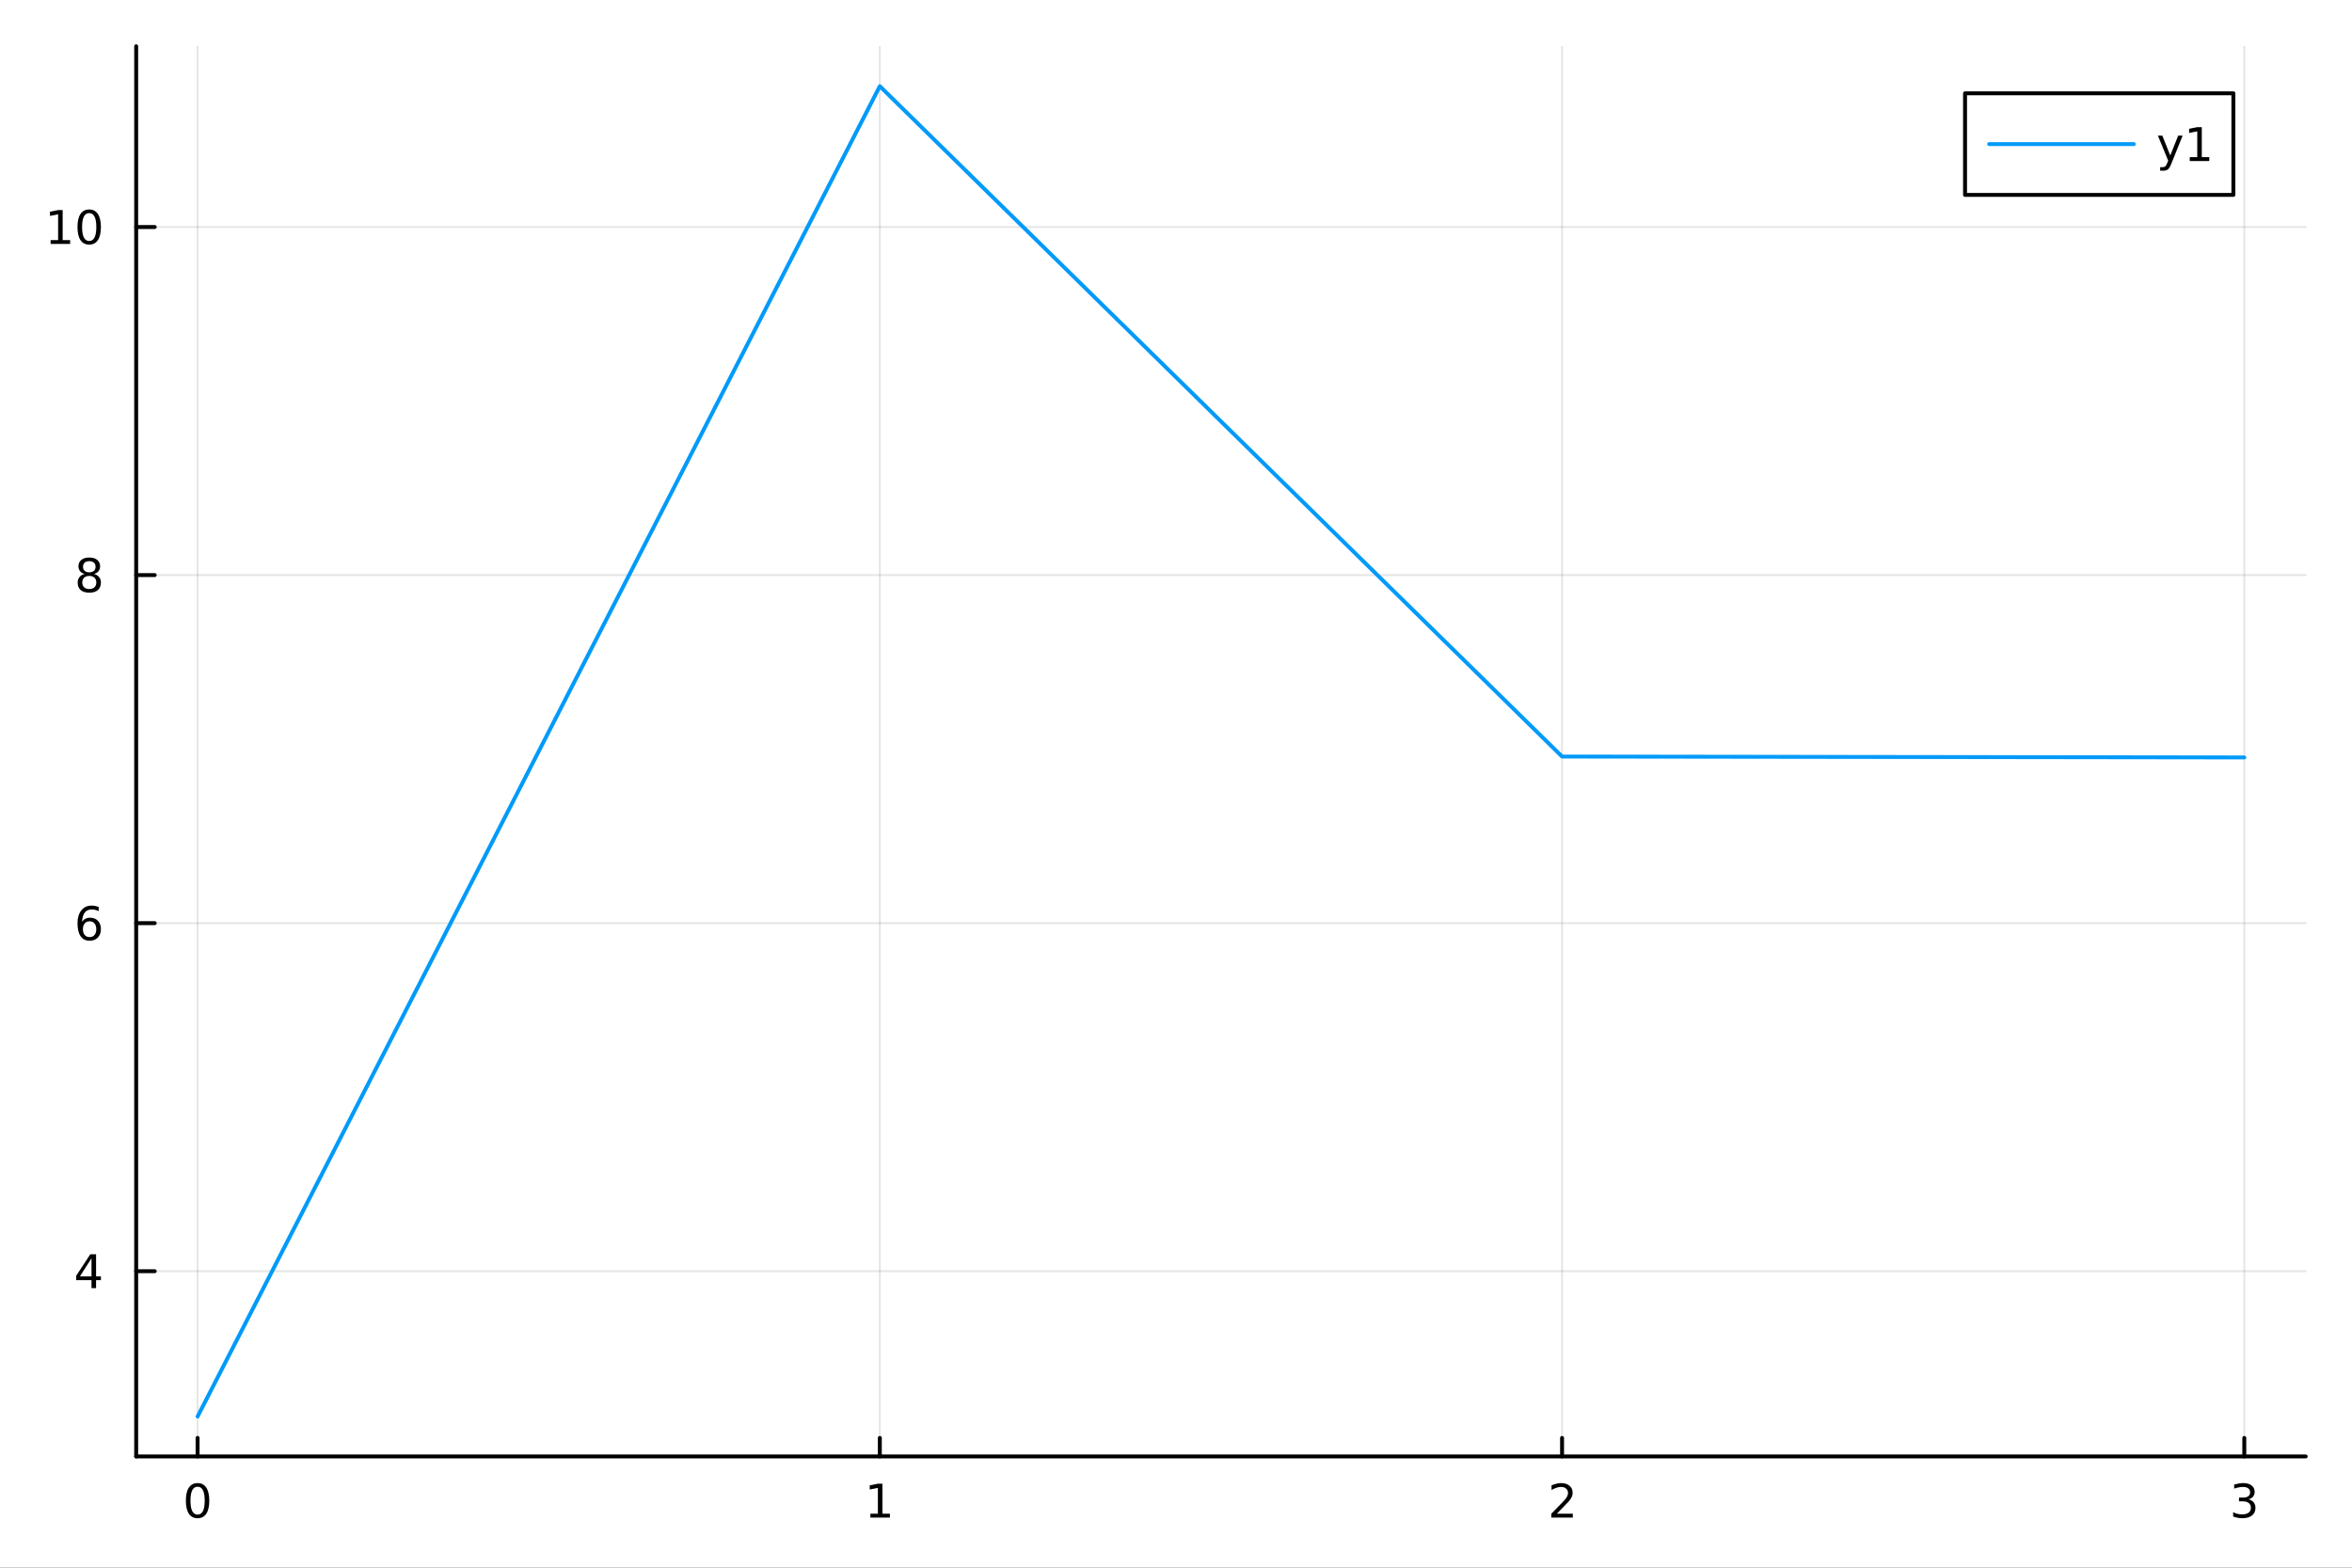 <?xml version="1.0" encoding="utf-8"?>
<svg xmlns="http://www.w3.org/2000/svg" xmlns:xlink="http://www.w3.org/1999/xlink" width="600" height="400" viewBox="0 0 2400 1600">
<rect x="0" y="0" width="2400" height="1600" fill="#333333" stroke="none"/>
<defs>
  <clipPath id="clip360">
    <rect x="0" y="0" width="2400" height="1600"/>
  </clipPath>
</defs>
<path clip-path="url(#clip360)" d="M0 1600 L2400 1600 L2400 0 L0 0  Z" fill="#ffffff" fill-rule="evenodd" fill-opacity="1"/>
<defs>
  <clipPath id="clip361">
    <rect x="480" y="0" width="1681" height="1600"/>
  </clipPath>
</defs>
<path clip-path="url(#clip360)" d="M138.959 1486.45 L2352.76 1486.45 L2352.76 47.244 L138.959 47.244  Z" fill="#ffffff" fill-rule="evenodd" fill-opacity="1"/>
<defs>
  <clipPath id="clip362">
    <rect x="138" y="47" width="2215" height="1440"/>
  </clipPath>
</defs>
<polyline clip-path="url(#clip362)" style="stroke:#000000; stroke-linecap:round; stroke-linejoin:round; stroke-width:2; stroke-opacity:0.1; fill:none" points="201.614,1486.45 201.614,47.244 "/>
<polyline clip-path="url(#clip362)" style="stroke:#000000; stroke-linecap:round; stroke-linejoin:round; stroke-width:2; stroke-opacity:0.1; fill:none" points="897.776,1486.45 897.776,47.244 "/>
<polyline clip-path="url(#clip362)" style="stroke:#000000; stroke-linecap:round; stroke-linejoin:round; stroke-width:2; stroke-opacity:0.1; fill:none" points="1593.94,1486.45 1593.94,47.244 "/>
<polyline clip-path="url(#clip362)" style="stroke:#000000; stroke-linecap:round; stroke-linejoin:round; stroke-width:2; stroke-opacity:0.1; fill:none" points="2290.1,1486.45 2290.1,47.244 "/>
<polyline clip-path="url(#clip360)" style="stroke:#000000; stroke-linecap:round; stroke-linejoin:round; stroke-width:4; stroke-opacity:1; fill:none" points="138.959,1486.45 2352.76,1486.45 "/>
<polyline clip-path="url(#clip360)" style="stroke:#000000; stroke-linecap:round; stroke-linejoin:round; stroke-width:4; stroke-opacity:1; fill:none" points="201.614,1486.45 201.614,1467.55 "/>
<polyline clip-path="url(#clip360)" style="stroke:#000000; stroke-linecap:round; stroke-linejoin:round; stroke-width:4; stroke-opacity:1; fill:none" points="897.776,1486.45 897.776,1467.55 "/>
<polyline clip-path="url(#clip360)" style="stroke:#000000; stroke-linecap:round; stroke-linejoin:round; stroke-width:4; stroke-opacity:1; fill:none" points="1593.94,1486.45 1593.94,1467.55 "/>
<polyline clip-path="url(#clip360)" style="stroke:#000000; stroke-linecap:round; stroke-linejoin:round; stroke-width:4; stroke-opacity:1; fill:none" points="2290.1,1486.45 2290.1,1467.55 "/>
<path clip-path="url(#clip360)" d="M201.614 1517.37 Q198.003 1517.37 196.174 1520.93 Q194.369 1524.47 194.369 1531.6 Q194.369 1538.71 196.174 1542.27 Q198.003 1545.82 201.614 1545.82 Q205.248 1545.82 207.054 1542.27 Q208.883 1538.71 208.883 1531.6 Q208.883 1524.47 207.054 1520.93 Q205.248 1517.37 201.614 1517.37 M201.614 1513.66 Q207.424 1513.66 210.48 1518.27 Q213.558 1522.85 213.558 1531.6 Q213.558 1540.33 210.48 1544.94 Q207.424 1549.52 201.614 1549.52 Q195.804 1549.52 192.725 1544.94 Q189.67 1540.33 189.67 1531.6 Q189.67 1522.85 192.725 1518.27 Q195.804 1513.66 201.614 1513.66 Z" fill="#000000" fill-rule="nonzero" fill-opacity="1" /><path clip-path="url(#clip360)" d="M888.158 1544.91 L895.797 1544.91 L895.797 1518.55 L887.487 1520.21 L887.487 1515.95 L895.751 1514.29 L900.427 1514.29 L900.427 1544.91 L908.066 1544.91 L908.066 1548.85 L888.158 1548.85 L888.158 1544.91 Z" fill="#000000" fill-rule="nonzero" fill-opacity="1" /><path clip-path="url(#clip360)" d="M1588.59 1544.91 L1604.91 1544.91 L1604.91 1548.85 L1582.97 1548.85 L1582.97 1544.91 Q1585.63 1542.16 1590.21 1537.53 Q1594.82 1532.88 1596 1531.53 Q1598.24 1529.01 1599.12 1527.27 Q1600.03 1525.51 1600.03 1523.82 Q1600.03 1521.07 1598.08 1519.33 Q1596.16 1517.6 1593.06 1517.6 Q1590.86 1517.6 1588.41 1518.36 Q1585.98 1519.13 1583.2 1520.68 L1583.2 1515.95 Q1586.02 1514.82 1588.48 1514.24 Q1590.93 1513.66 1592.97 1513.66 Q1598.34 1513.66 1601.53 1516.35 Q1604.73 1519.03 1604.73 1523.52 Q1604.73 1525.65 1603.92 1527.57 Q1603.13 1529.47 1601.02 1532.07 Q1600.44 1532.74 1597.34 1535.95 Q1594.24 1539.15 1588.59 1544.91 Z" fill="#000000" fill-rule="nonzero" fill-opacity="1" /><path clip-path="url(#clip360)" d="M2294.35 1530.21 Q2297.71 1530.93 2299.58 1533.2 Q2301.48 1535.47 2301.48 1538.8 Q2301.48 1543.92 2297.96 1546.72 Q2294.44 1549.52 2287.96 1549.52 Q2285.78 1549.52 2283.47 1549.08 Q2281.18 1548.66 2278.72 1547.81 L2278.72 1543.29 Q2280.67 1544.43 2282.98 1545.01 Q2285.3 1545.58 2287.82 1545.58 Q2292.22 1545.58 2294.51 1543.85 Q2296.83 1542.11 2296.83 1538.8 Q2296.83 1535.75 2294.67 1534.03 Q2292.54 1532.3 2288.72 1532.3 L2284.7 1532.3 L2284.7 1528.45 L2288.91 1528.45 Q2292.36 1528.45 2294.19 1527.09 Q2296.02 1525.7 2296.02 1523.11 Q2296.02 1520.45 2294.12 1519.03 Q2292.24 1517.6 2288.72 1517.6 Q2286.8 1517.6 2284.6 1518.01 Q2282.4 1518.43 2279.77 1519.31 L2279.77 1515.14 Q2282.43 1514.4 2284.74 1514.03 Q2287.08 1513.66 2289.14 1513.66 Q2294.46 1513.66 2297.57 1516.09 Q2300.67 1518.5 2300.67 1522.62 Q2300.67 1525.49 2299.02 1527.48 Q2297.38 1529.45 2294.35 1530.21 Z" fill="#000000" fill-rule="nonzero" fill-opacity="1" /><polyline clip-path="url(#clip362)" style="stroke:#000000; stroke-linecap:round; stroke-linejoin:round; stroke-width:2; stroke-opacity:0.1; fill:none" points="138.959,1297.4 2352.76,1297.4 "/>
<polyline clip-path="url(#clip362)" style="stroke:#000000; stroke-linecap:round; stroke-linejoin:round; stroke-width:2; stroke-opacity:0.1; fill:none" points="138.959,942.168 2352.76,942.168 "/>
<polyline clip-path="url(#clip362)" style="stroke:#000000; stroke-linecap:round; stroke-linejoin:round; stroke-width:2; stroke-opacity:0.1; fill:none" points="138.959,586.934 2352.76,586.934 "/>
<polyline clip-path="url(#clip362)" style="stroke:#000000; stroke-linecap:round; stroke-linejoin:round; stroke-width:2; stroke-opacity:0.1; fill:none" points="138.959,231.699 2352.76,231.699 "/>
<polyline clip-path="url(#clip360)" style="stroke:#000000; stroke-linecap:round; stroke-linejoin:round; stroke-width:4; stroke-opacity:1; fill:none" points="138.959,1486.45 138.959,47.244 "/>
<polyline clip-path="url(#clip360)" style="stroke:#000000; stroke-linecap:round; stroke-linejoin:round; stroke-width:4; stroke-opacity:1; fill:none" points="138.959,1297.4 157.857,1297.4 "/>
<polyline clip-path="url(#clip360)" style="stroke:#000000; stroke-linecap:round; stroke-linejoin:round; stroke-width:4; stroke-opacity:1; fill:none" points="138.959,942.168 157.857,942.168 "/>
<polyline clip-path="url(#clip360)" style="stroke:#000000; stroke-linecap:round; stroke-linejoin:round; stroke-width:4; stroke-opacity:1; fill:none" points="138.959,586.934 157.857,586.934 "/>
<polyline clip-path="url(#clip360)" style="stroke:#000000; stroke-linecap:round; stroke-linejoin:round; stroke-width:4; stroke-opacity:1; fill:none" points="138.959,231.699 157.857,231.699 "/>
<path clip-path="url(#clip360)" d="M93.376 1284.2 L81.571 1302.65 L93.376 1302.65 L93.376 1284.2 M92.149 1280.12 L98.029 1280.12 L98.029 1302.65 L102.959 1302.65 L102.959 1306.53 L98.029 1306.53 L98.029 1314.68 L93.376 1314.68 L93.376 1306.53 L77.774 1306.53 L77.774 1302.02 L92.149 1280.12 Z" fill="#000000" fill-rule="nonzero" fill-opacity="1" /><path clip-path="url(#clip360)" d="M91.432 940.304 Q88.284 940.304 86.432 942.457 Q84.603 944.61 84.603 948.36 Q84.603 952.087 86.432 954.263 Q88.284 956.415 91.432 956.415 Q94.58 956.415 96.409 954.263 Q98.26 952.087 98.26 948.36 Q98.26 944.61 96.409 942.457 Q94.58 940.304 91.432 940.304 M100.714 925.652 L100.714 929.911 Q98.955 929.078 97.149 928.638 Q95.367 928.198 93.608 928.198 Q88.978 928.198 86.524 931.323 Q84.094 934.448 83.747 940.767 Q85.112 938.753 87.172 937.689 Q89.233 936.601 91.71 936.601 Q96.918 936.601 99.927 939.772 Q102.959 942.92 102.959 948.36 Q102.959 953.684 99.811 956.902 Q96.663 960.119 91.432 960.119 Q85.436 960.119 82.265 955.536 Q79.094 950.929 79.094 942.203 Q79.094 934.008 82.983 929.147 Q86.872 924.263 93.422 924.263 Q95.182 924.263 96.964 924.61 Q98.77 924.957 100.714 925.652 Z" fill="#000000" fill-rule="nonzero" fill-opacity="1" /><path clip-path="url(#clip360)" d="M91.108 587.802 Q87.774 587.802 85.853 589.584 Q83.955 591.366 83.955 594.491 Q83.955 597.616 85.853 599.399 Q87.774 601.181 91.108 601.181 Q94.441 601.181 96.362 599.399 Q98.284 597.593 98.284 594.491 Q98.284 591.366 96.362 589.584 Q94.464 587.802 91.108 587.802 M86.432 585.811 Q83.422 585.07 81.733 583.01 Q80.066 580.95 80.066 577.987 Q80.066 573.843 83.006 571.436 Q85.969 569.029 91.108 569.029 Q96.27 569.029 99.21 571.436 Q102.149 573.843 102.149 577.987 Q102.149 580.95 100.459 583.01 Q98.793 585.07 95.807 585.811 Q99.186 586.598 101.061 588.89 Q102.959 591.181 102.959 594.491 Q102.959 599.515 99.881 602.2 Q96.825 604.885 91.108 604.885 Q85.39 604.885 82.311 602.2 Q79.256 599.515 79.256 594.491 Q79.256 591.181 81.154 588.89 Q83.052 586.598 86.432 585.811 M84.719 578.427 Q84.719 581.112 86.385 582.617 Q88.075 584.121 91.108 584.121 Q94.117 584.121 95.807 582.617 Q97.52 581.112 97.52 578.427 Q97.52 575.742 95.807 574.237 Q94.117 572.732 91.108 572.732 Q88.075 572.732 86.385 574.237 Q84.719 575.742 84.719 578.427 Z" fill="#000000" fill-rule="nonzero" fill-opacity="1" /><path clip-path="url(#clip360)" d="M51.663 245.044 L59.302 245.044 L59.302 218.679 L50.992 220.345 L50.992 216.086 L59.256 214.419 L63.932 214.419 L63.932 245.044 L71.571 245.044 L71.571 248.979 L51.663 248.979 L51.663 245.044 Z" fill="#000000" fill-rule="nonzero" fill-opacity="1" /><path clip-path="url(#clip360)" d="M91.015 217.498 Q87.404 217.498 85.575 221.063 Q83.77 224.605 83.77 231.734 Q83.77 238.841 85.575 242.405 Q87.404 245.947 91.015 245.947 Q94.649 245.947 96.455 242.405 Q98.284 238.841 98.284 231.734 Q98.284 224.605 96.455 221.063 Q94.649 217.498 91.015 217.498 M91.015 213.794 Q96.825 213.794 99.881 218.401 Q102.959 222.984 102.959 231.734 Q102.959 240.461 99.881 245.067 Q96.825 249.651 91.015 249.651 Q85.205 249.651 82.126 245.067 Q79.071 240.461 79.071 231.734 Q79.071 222.984 82.126 218.401 Q85.205 213.794 91.015 213.794 Z" fill="#000000" fill-rule="nonzero" fill-opacity="1" /><polyline clip-path="url(#clip362)" style="stroke:#009af9; stroke-linecap:round; stroke-linejoin:round; stroke-width:4; stroke-opacity:1; fill:none" points="201.614,1445.72 897.776,87.976 1593.94,772.139 2290.1,773.063 "/>
<path clip-path="url(#clip360)" d="M2005.15 198.898 L2278.96 198.898 L2278.96 95.218 L2005.15 95.218  Z" fill="#ffffff" fill-rule="evenodd" fill-opacity="1"/>
<polyline clip-path="url(#clip360)" style="stroke:#000000; stroke-linecap:round; stroke-linejoin:round; stroke-width:4; stroke-opacity:1; fill:none" points="2005.15,198.898 2278.96,198.898 2278.96,95.218 2005.15,95.218 2005.15,198.898 "/>
<polyline clip-path="url(#clip360)" style="stroke:#009af9; stroke-linecap:round; stroke-linejoin:round; stroke-width:4; stroke-opacity:1; fill:none" points="2029.75,147.058 2177.34,147.058 "/>
<path clip-path="url(#clip360)" d="M2215.78 166.745 Q2213.97 171.375 2212.26 172.787 Q2210.55 174.199 2207.68 174.199 L2204.27 174.199 L2204.27 170.634 L2206.77 170.634 Q2208.53 170.634 2209.5 169.8 Q2210.48 168.967 2211.66 165.865 L2212.42 163.921 L2201.93 138.412 L2206.45 138.412 L2214.55 158.689 L2222.65 138.412 L2227.17 138.412 L2215.78 166.745 Z" fill="#000000" fill-rule="nonzero" fill-opacity="1" /><path clip-path="url(#clip360)" d="M2234.46 160.402 L2242.1 160.402 L2242.1 134.037 L2233.79 135.703 L2233.79 131.444 L2242.05 129.778 L2246.73 129.778 L2246.73 160.402 L2254.36 160.402 L2254.36 164.338 L2234.46 164.338 L2234.46 160.402 Z" fill="#000000" fill-rule="nonzero" fill-opacity="1" /></svg>
